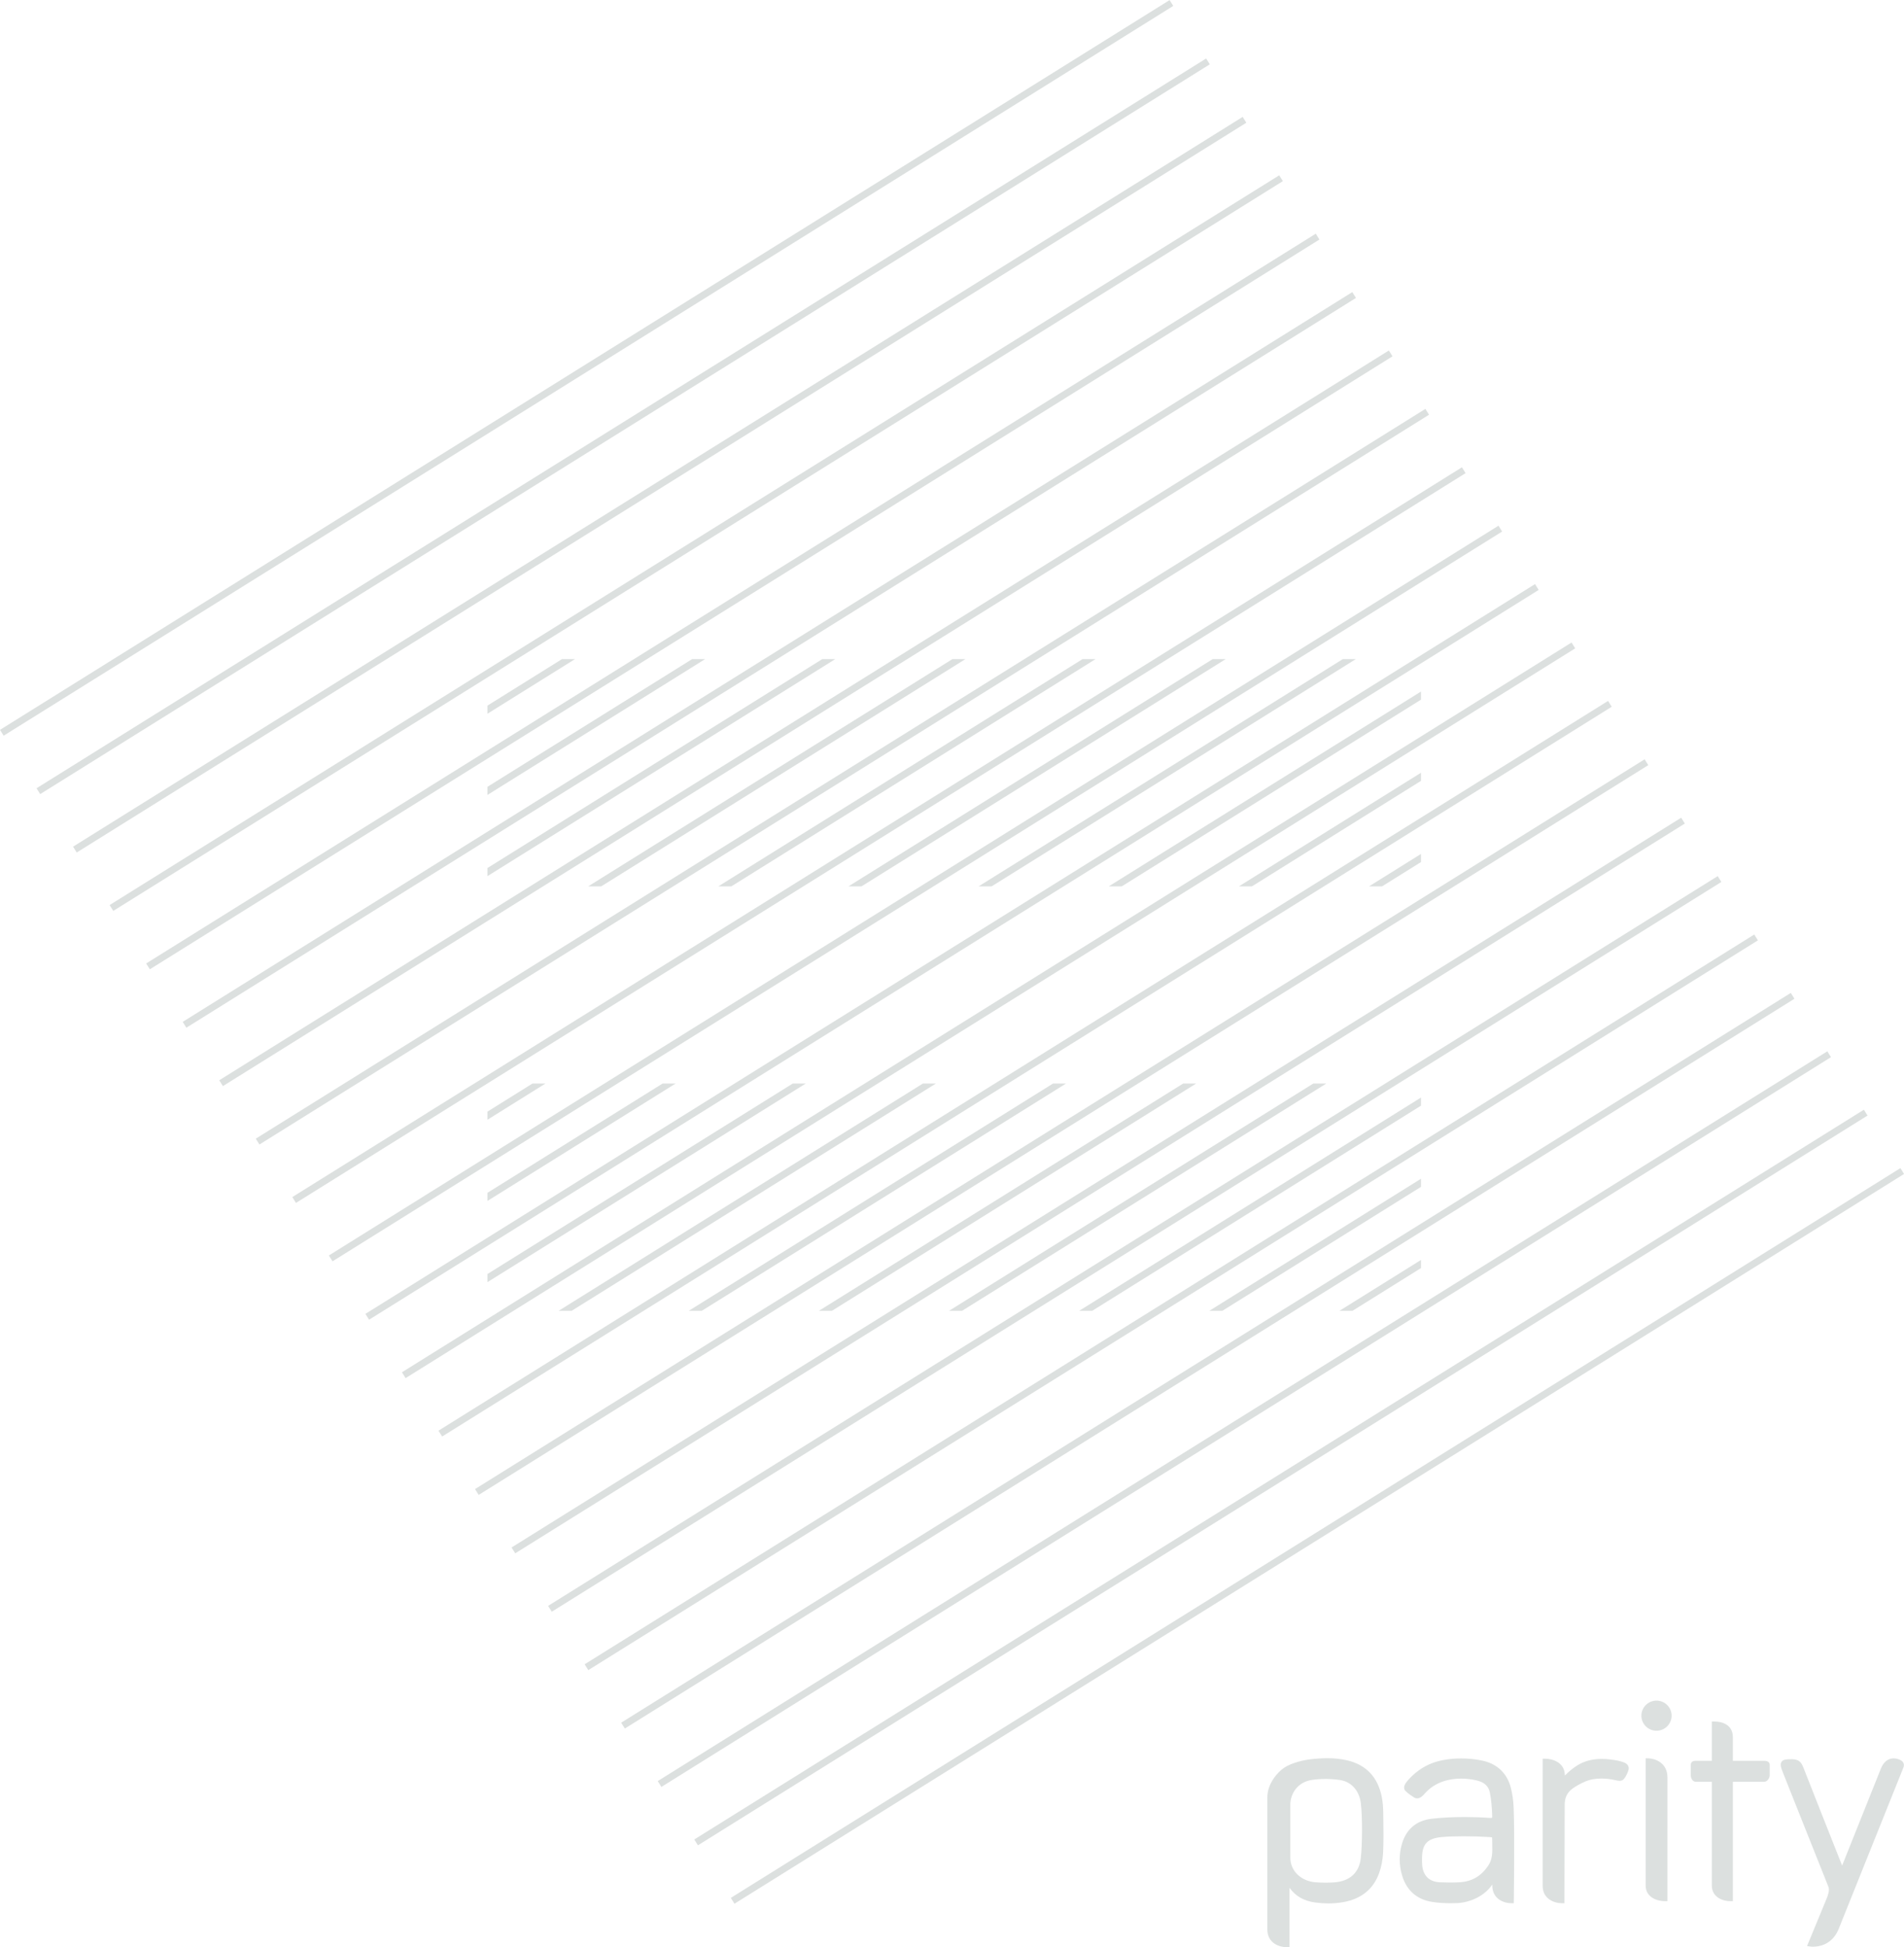 <?xml version="1.0" encoding="UTF-8" standalone="no"?>
<!-- Created with Inkscape (http://www.inkscape.org/) -->

<svg
   xmlns:dc="http://purl.org/dc/elements/1.1/"
   xmlns:cc="http://creativecommons.org/ns#"
   xmlns:rdf="http://www.w3.org/1999/02/22-rdf-syntax-ns#"
   xmlns:svg="http://www.w3.org/2000/svg"
   xmlns="http://www.w3.org/2000/svg"
   xmlns:sodipodi="http://sodipodi.sourceforge.net/DTD/sodipodi-0.dtd"
   xmlns:inkscape="http://www.inkscape.org/namespaces/inkscape"
   width="234.257mm"
   height="239.536mm"
   viewBox="0 0 830.043 848.75"
   id="svg3844"
   version="1.1"
   inkscape:version="0.91 r13725"
   sodipodi:docname="parity.svg">
  <defs
     id="defs3846">
    <clipPath
       clipPathUnits="userSpaceOnUse"
       id="clipPath3617">
      <path
         d="m 823,258 222,0 0,86 -222,0 0,-86 z"
         id="path3619"
         inkscape:connector-curvature="0" />
    </clipPath>
    <clipPath
       clipPathUnits="userSpaceOnUse"
       id="clipPath3549">
      <path
         d="m 551.009,479.936 325.576,0 0,79.241 -325.576,0 0,-79.241 z"
         id="path3551"
         inkscape:connector-curvature="0" />
    </clipPath>
    <clipPath
       clipPathUnits="userSpaceOnUse"
       id="clipPath3481">
      <path
         d="m 551.009,627.928 325.576,0 0,79.243 -325.576,0 0,-79.243 z"
         id="path3483"
         inkscape:connector-curvature="0" />
    </clipPath>
    <clipPath
       clipPathUnits="userSpaceOnUse"
       id="clipPath3393">
      <path
         d="m 381,263 668,0 0,674 -668,0 0,-674 z"
         id="path3395"
         inkscape:connector-curvature="0" />
    </clipPath>
    <clipPath
       clipPathUnits="userSpaceOnUse"
       id="clipPath3381">
      <path
         d="m 381,263 668,0 0,674 -668,0 0,-674 z"
         id="path3383"
         inkscape:connector-curvature="0" />
    </clipPath>
  </defs>
  <sodipodi:namedview
     id="base"
     pagecolor="#ffffff"
     bordercolor="#666666"
     borderopacity="1.0"
     inkscape:pageopacity="0.0"
     inkscape:pageshadow="2"
     inkscape:zoom="0.35"
     inkscape:cx="404.3071"
     inkscape:cy="398.6607"
     inkscape:document-units="px"
     inkscape:current-layer="layer1"
     showgrid="false"
     inkscape:window-width="2560"
     inkscape:window-height="1657"
     inkscape:window-x="0"
     inkscape:window-y="0"
     inkscape:window-maximized="1"
     fit-margin-top="0"
     fit-margin-left="0"
     fit-margin-right="0"
     fit-margin-bottom="0" />
  <g
     inkscape:label="Layer 1"
     inkscape:groupmode="layer"
     id="layer1"
     transform="translate(29.307,-82.273)">
    <g
       transform="matrix(1.25,0,0,-1.25,-505.557,1253.523)"
       id="g3377">
      <g
         id="g3379"
         clip-path="url(#clipPath3381)">
        <g
           id="g3385"
           transform="matrix(2.405,0,0,2.401,381.636,681.483)">
          <path
             d="M 0,0 169.609,105.984"
             style="fill:none;stroke:#dce0df;stroke-width:1;stroke-linecap:butt;stroke-linejoin:miter;stroke-miterlimit:10;stroke-dasharray:none;stroke-opacity:1"
             id="path3387"
             inkscape:connector-curvature="0" />
        </g>
      </g>
    </g>
    <g
       transform="matrix(1.25,0,0,-1.25,-505.557,1253.523)"
       id="g3389">
      <g
         id="g3391"
         clip-path="url(#clipPath3393)">
        <g
           id="g3397"
           transform="matrix(2.405,0,0,2.401,394.379,661.119)">
          <path
             d="M 0,0 169.609,105.984"
             style="fill:none;stroke:#dce0df;stroke-width:1;stroke-linecap:butt;stroke-linejoin:miter;stroke-miterlimit:10;stroke-dasharray:none;stroke-opacity:1"
             id="path3399"
             inkscape:connector-curvature="0" />
        </g>
        <g
           id="g3401"
           transform="matrix(2.405,0,0,2.401,407.122,640.755)">
          <path
             d="M 0,0 169.609,105.984"
             style="fill:none;stroke:#dce0df;stroke-width:1;stroke-linecap:butt;stroke-linejoin:miter;stroke-miterlimit:10;stroke-dasharray:none;stroke-opacity:1"
             id="path3403"
             inkscape:connector-curvature="0" />
        </g>
        <g
           id="g3405"
           transform="matrix(2.405,0,0,2.401,419.867,620.391)">
          <path
             d="M 0,0 169.609,105.984"
             style="fill:none;stroke:#dce0df;stroke-width:1;stroke-linecap:butt;stroke-linejoin:miter;stroke-miterlimit:10;stroke-dasharray:none;stroke-opacity:1"
             id="path3407"
             inkscape:connector-curvature="0" />
        </g>
        <g
           id="g3409"
           transform="matrix(2.405,0,0,2.401,432.613,600.027)">
          <path
             d="M 0,0 169.609,105.984"
             style="fill:none;stroke:#dce0df;stroke-width:1;stroke-linecap:butt;stroke-linejoin:miter;stroke-miterlimit:10;stroke-dasharray:none;stroke-opacity:1"
             id="path3411"
             inkscape:connector-curvature="0" />
        </g>
        <g
           id="g3413"
           transform="matrix(2.405,0,0,2.401,445.356,579.662)">
          <path
             d="M 0,0 169.609,105.984"
             style="fill:none;stroke:#dce0df;stroke-width:1;stroke-linecap:butt;stroke-linejoin:miter;stroke-miterlimit:10;stroke-dasharray:none;stroke-opacity:1"
             id="path3415"
             inkscape:connector-curvature="0" />
        </g>
        <g
           id="g3417"
           transform="matrix(2.405,0,0,2.401,458.099,559.296)">
          <path
             d="M 0,0 169.609,105.985"
             style="fill:none;stroke:#dce0df;stroke-width:1;stroke-linecap:butt;stroke-linejoin:miter;stroke-miterlimit:10;stroke-dasharray:none;stroke-opacity:1"
             id="path3419"
             inkscape:connector-curvature="0" />
        </g>
        <g
           id="g3421"
           transform="matrix(2.405,0,0,2.401,470.841,538.932)">
          <path
             d="M 0,0 169.609,105.985"
             style="fill:none;stroke:#dce0df;stroke-width:1;stroke-linecap:butt;stroke-linejoin:miter;stroke-miterlimit:10;stroke-dasharray:none;stroke-opacity:1"
             id="path3423"
             inkscape:connector-curvature="0" />
        </g>
        <g
           id="g3425"
           transform="matrix(2.405,0,0,2.401,483.587,518.567)">
          <path
             d="M 0,0 169.609,105.985"
             style="fill:none;stroke:#dce0df;stroke-width:1;stroke-linecap:butt;stroke-linejoin:miter;stroke-miterlimit:10;stroke-dasharray:none;stroke-opacity:1"
             id="path3427"
             inkscape:connector-curvature="0" />
        </g>
        <g
           id="g3429"
           transform="matrix(2.405,0,0,2.401,496.332,498.203)">
          <path
             d="M 0,0 169.609,105.985"
             style="fill:none;stroke:#dce0df;stroke-width:1;stroke-linecap:butt;stroke-linejoin:miter;stroke-miterlimit:10;stroke-dasharray:none;stroke-opacity:1"
             id="path3431"
             inkscape:connector-curvature="0" />
        </g>
        <g
           id="g3433"
           transform="matrix(2.405,0,0,2.401,509.075,477.839)">
          <path
             d="M 0,0 169.609,105.985"
             style="fill:none;stroke:#dce0df;stroke-width:1;stroke-linecap:butt;stroke-linejoin:miter;stroke-miterlimit:10;stroke-dasharray:none;stroke-opacity:1"
             id="path3435"
             inkscape:connector-curvature="0" />
        </g>
        <g
           id="g3437"
           transform="matrix(2.405,0,0,2.401,521.818,457.475)">
          <path
             d="M 0,0 169.609,105.984"
             style="fill:none;stroke:#dce0df;stroke-width:1;stroke-linecap:butt;stroke-linejoin:miter;stroke-miterlimit:10;stroke-dasharray:none;stroke-opacity:1"
             id="path3439"
             inkscape:connector-curvature="0" />
        </g>
        <g
           id="g3441"
           transform="matrix(2.405,0,0,2.401,534.561,437.111)">
          <path
             d="M 0,0 169.609,105.984"
             style="fill:none;stroke:#dce0df;stroke-width:1;stroke-linecap:butt;stroke-linejoin:miter;stroke-miterlimit:10;stroke-dasharray:none;stroke-opacity:1"
             id="path3443"
             inkscape:connector-curvature="0" />
        </g>
        <g
           id="g3445"
           transform="matrix(2.405,0,0,2.401,547.306,416.747)">
          <path
             d="M 0,0 169.609,105.984"
             style="fill:none;stroke:#dce0df;stroke-width:1;stroke-linecap:butt;stroke-linejoin:miter;stroke-miterlimit:10;stroke-dasharray:none;stroke-opacity:1"
             id="path3447"
             inkscape:connector-curvature="0" />
        </g>
        <g
           id="g3449"
           transform="matrix(2.405,0,0,2.401,560.051,396.382)">
          <path
             d="M 0,0 169.609,105.984"
             style="fill:none;stroke:#dce0df;stroke-width:1;stroke-linecap:butt;stroke-linejoin:miter;stroke-miterlimit:10;stroke-dasharray:none;stroke-opacity:1"
             id="path3451"
             inkscape:connector-curvature="0" />
        </g>
        <g
           id="g3453"
           transform="matrix(2.405,0,0,2.401,572.794,376.018)">
          <path
             d="M 0,0 169.609,105.984"
             style="fill:none;stroke:#dce0df;stroke-width:1;stroke-linecap:butt;stroke-linejoin:miter;stroke-miterlimit:10;stroke-dasharray:none;stroke-opacity:1"
             id="path3455"
             inkscape:connector-curvature="0" />
        </g>
        <g
           id="g3457"
           transform="matrix(2.405,0,0,2.401,585.537,355.654)">
          <path
             d="M 0,0 169.609,105.984"
             style="fill:none;stroke:#dce0df;stroke-width:1;stroke-linecap:butt;stroke-linejoin:miter;stroke-miterlimit:10;stroke-dasharray:none;stroke-opacity:1"
             id="path3459"
             inkscape:connector-curvature="0" />
        </g>
        <g
           id="g3461"
           transform="matrix(2.405,0,0,2.401,598.28,335.29)">
          <path
             d="M 0,0 169.609,105.984"
             style="fill:none;stroke:#dce0df;stroke-width:1;stroke-linecap:butt;stroke-linejoin:miter;stroke-miterlimit:10;stroke-dasharray:none;stroke-opacity:1"
             id="path3463"
             inkscape:connector-curvature="0" />
        </g>
        <g
           id="g3465"
           transform="matrix(2.405,0,0,2.401,611.025,314.926)">
          <path
             d="M 0,0 169.609,105.984"
             style="fill:none;stroke:#dce0df;stroke-width:1;stroke-linecap:butt;stroke-linejoin:miter;stroke-miterlimit:10;stroke-dasharray:none;stroke-opacity:1"
             id="path3467"
             inkscape:connector-curvature="0" />
        </g>
        <g
           id="g3469"
           transform="matrix(2.405,0,0,2.401,623.77,294.564)">
          <path
             d="M 0,0 169.609,105.983"
             style="fill:none;stroke:#dce0df;stroke-width:1;stroke-linecap:butt;stroke-linejoin:miter;stroke-miterlimit:10;stroke-dasharray:none;stroke-opacity:1"
             id="path3471"
             inkscape:connector-curvature="0" />
        </g>
        <g
           id="g3473"
           transform="matrix(2.405,0,0,2.401,636.513,274.2)">
          <path
             d="M 0,0 169.609,105.983"
             style="fill:none;stroke:#dce0df;stroke-width:1;stroke-linecap:butt;stroke-linejoin:miter;stroke-miterlimit:10;stroke-dasharray:none;stroke-opacity:1"
             id="path3475"
             inkscape:connector-curvature="0" />
        </g>
      </g>
    </g>
    <g
       transform="matrix(1.25,0,0,-1.25,-505.557,1253.523)"
       id="g3477">
      <g
         id="g3479"
         clip-path="url(#clipPath3481)">
        <g
           id="g3485"
           transform="matrix(2.405,0,0,2.401,385.603,671.301)">
          <path
             d="M 0,0 169.609,105.984"
             style="fill:none;stroke:#dce0df;stroke-width:1;stroke-linecap:butt;stroke-linejoin:miter;stroke-miterlimit:10;stroke-dasharray:none;stroke-opacity:1"
             id="path3487"
             inkscape:connector-curvature="0" />
        </g>
        <g
           id="g3489"
           transform="matrix(2.405,0,0,2.401,398.348,650.937)">
          <path
             d="M 0,0 169.609,105.984"
             style="fill:none;stroke:#dce0df;stroke-width:1;stroke-linecap:butt;stroke-linejoin:miter;stroke-miterlimit:10;stroke-dasharray:none;stroke-opacity:1"
             id="path3491"
             inkscape:connector-curvature="0" />
        </g>
        <g
           id="g3493"
           transform="matrix(2.405,0,0,2.401,411.091,630.573)">
          <path
             d="M 0,0 169.609,105.984"
             style="fill:none;stroke:#dce0df;stroke-width:1;stroke-linecap:butt;stroke-linejoin:miter;stroke-miterlimit:10;stroke-dasharray:none;stroke-opacity:1"
             id="path3495"
             inkscape:connector-curvature="0" />
        </g>
        <g
           id="g3497"
           transform="matrix(2.405,0,0,2.401,423.834,610.209)">
          <path
             d="M 0,0 169.609,105.984"
             style="fill:none;stroke:#dce0df;stroke-width:1;stroke-linecap:butt;stroke-linejoin:miter;stroke-miterlimit:10;stroke-dasharray:none;stroke-opacity:1"
             id="path3499"
             inkscape:connector-curvature="0" />
        </g>
        <g
           id="g3501"
           transform="matrix(2.405,0,0,2.401,436.577,589.844)">
          <path
             d="M 0,0 169.609,105.984"
             style="fill:none;stroke:#dce0df;stroke-width:1;stroke-linecap:butt;stroke-linejoin:miter;stroke-miterlimit:10;stroke-dasharray:none;stroke-opacity:1"
             id="path3503"
             inkscape:connector-curvature="0" />
        </g>
        <g
           id="g3505"
           transform="matrix(2.405,0,0,2.401,449.322,569.478)">
          <path
             d="M 0,0 169.609,105.985"
             style="fill:none;stroke:#dce0df;stroke-width:1;stroke-linecap:butt;stroke-linejoin:miter;stroke-miterlimit:10;stroke-dasharray:none;stroke-opacity:1"
             id="path3507"
             inkscape:connector-curvature="0" />
        </g>
        <g
           id="g3509"
           transform="matrix(2.405,0,0,2.401,462.067,549.114)">
          <path
             d="M 0,0 169.609,105.985"
             style="fill:none;stroke:#dce0df;stroke-width:1;stroke-linecap:butt;stroke-linejoin:miter;stroke-miterlimit:10;stroke-dasharray:none;stroke-opacity:1"
             id="path3511"
             inkscape:connector-curvature="0" />
        </g>
        <g
           id="g3513"
           transform="matrix(2.405,0,0,2.401,474.81,528.75)">
          <path
             d="M 0,0 169.609,105.985"
             style="fill:none;stroke:#dce0df;stroke-width:1;stroke-linecap:butt;stroke-linejoin:miter;stroke-miterlimit:10;stroke-dasharray:none;stroke-opacity:1"
             id="path3515"
             inkscape:connector-curvature="0" />
        </g>
        <g
           id="g3517"
           transform="matrix(2.405,0,0,2.401,487.553,508.385)">
          <path
             d="M 0,0 169.609,105.985"
             style="fill:none;stroke:#dce0df;stroke-width:1;stroke-linecap:butt;stroke-linejoin:miter;stroke-miterlimit:10;stroke-dasharray:none;stroke-opacity:1"
             id="path3519"
             inkscape:connector-curvature="0" />
        </g>
        <g
           id="g3521"
           transform="matrix(2.405,0,0,2.401,500.296,488.021)">
          <path
             d="M 0,0 169.609,105.985"
             style="fill:none;stroke:#dce0df;stroke-width:1;stroke-linecap:butt;stroke-linejoin:miter;stroke-miterlimit:10;stroke-dasharray:none;stroke-opacity:1"
             id="path3523"
             inkscape:connector-curvature="0" />
        </g>
        <g
           id="g3525"
           transform="matrix(2.405,0,0,2.401,513.041,467.657)">
          <path
             d="M 0,0 169.609,105.985"
             style="fill:none;stroke:#dce0df;stroke-width:1;stroke-linecap:butt;stroke-linejoin:miter;stroke-miterlimit:10;stroke-dasharray:none;stroke-opacity:1"
             id="path3527"
             inkscape:connector-curvature="0" />
        </g>
        <g
           id="g3529"
           transform="matrix(2.405,0,0,2.401,525.787,447.293)">
          <path
             d="M 0,0 169.609,105.984"
             style="fill:none;stroke:#dce0df;stroke-width:1;stroke-linecap:butt;stroke-linejoin:miter;stroke-miterlimit:10;stroke-dasharray:none;stroke-opacity:1"
             id="path3531"
             inkscape:connector-curvature="0" />
        </g>
        <g
           id="g3533"
           transform="matrix(2.405,0,0,2.401,538.529,426.929)">
          <path
             d="M 0,0 169.609,105.984"
             style="fill:none;stroke:#dce0df;stroke-width:1;stroke-linecap:butt;stroke-linejoin:miter;stroke-miterlimit:10;stroke-dasharray:none;stroke-opacity:1"
             id="path3535"
             inkscape:connector-curvature="0" />
        </g>
        <g
           id="g3537"
           transform="matrix(2.405,0,0,2.401,551.272,406.565)">
          <path
             d="M 0,0 169.609,105.984"
             style="fill:none;stroke:#dce0df;stroke-width:1;stroke-linecap:butt;stroke-linejoin:miter;stroke-miterlimit:10;stroke-dasharray:none;stroke-opacity:1"
             id="path3539"
             inkscape:connector-curvature="0" />
        </g>
        <g
           id="g3541"
           transform="matrix(2.405,0,0,2.401,564.015,386.2)">
          <path
             d="M 0,0 169.609,105.984"
             style="fill:none;stroke:#dce0df;stroke-width:1;stroke-linecap:butt;stroke-linejoin:miter;stroke-miterlimit:10;stroke-dasharray:none;stroke-opacity:1"
             id="path3543"
             inkscape:connector-curvature="0" />
        </g>
      </g>
    </g>
    <g
       transform="matrix(1.25,0,0,-1.25,-505.557,1253.523)"
       id="g3545">
      <g
         id="g3547"
         clip-path="url(#clipPath3549)">
        <g
           id="g3553"
           transform="matrix(2.405,0,0,2.401,462.067,549.114)">
          <path
             d="M 0,0 169.609,105.985"
             style="fill:none;stroke:#dce0df;stroke-width:1;stroke-linecap:butt;stroke-linejoin:miter;stroke-miterlimit:10;stroke-dasharray:none;stroke-opacity:1"
             id="path3555"
             inkscape:connector-curvature="0" />
        </g>
        <g
           id="g3557"
           transform="matrix(2.405,0,0,2.401,474.81,528.75)">
          <path
             d="M 0,0 169.609,105.985"
             style="fill:none;stroke:#dce0df;stroke-width:1;stroke-linecap:butt;stroke-linejoin:miter;stroke-miterlimit:10;stroke-dasharray:none;stroke-opacity:1"
             id="path3559"
             inkscape:connector-curvature="0" />
        </g>
        <g
           id="g3561"
           transform="matrix(2.405,0,0,2.401,487.553,508.385)">
          <path
             d="M 0,0 169.609,105.985"
             style="fill:none;stroke:#dce0df;stroke-width:1;stroke-linecap:butt;stroke-linejoin:miter;stroke-miterlimit:10;stroke-dasharray:none;stroke-opacity:1"
             id="path3563"
             inkscape:connector-curvature="0" />
        </g>
        <g
           id="g3565"
           transform="matrix(2.405,0,0,2.401,500.296,488.021)">
          <path
             d="M 0,0 169.609,105.985"
             style="fill:none;stroke:#dce0df;stroke-width:1;stroke-linecap:butt;stroke-linejoin:miter;stroke-miterlimit:10;stroke-dasharray:none;stroke-opacity:1"
             id="path3567"
             inkscape:connector-curvature="0" />
        </g>
        <g
           id="g3569"
           transform="matrix(2.405,0,0,2.401,513.041,467.657)">
          <path
             d="M 0,0 169.609,105.985"
             style="fill:none;stroke:#dce0df;stroke-width:1;stroke-linecap:butt;stroke-linejoin:miter;stroke-miterlimit:10;stroke-dasharray:none;stroke-opacity:1"
             id="path3571"
             inkscape:connector-curvature="0" />
        </g>
        <g
           id="g3573"
           transform="matrix(2.405,0,0,2.401,525.787,447.293)">
          <path
             d="M 0,0 169.609,105.984"
             style="fill:none;stroke:#dce0df;stroke-width:1;stroke-linecap:butt;stroke-linejoin:miter;stroke-miterlimit:10;stroke-dasharray:none;stroke-opacity:1"
             id="path3575"
             inkscape:connector-curvature="0" />
        </g>
        <g
           id="g3577"
           transform="matrix(2.405,0,0,2.401,538.529,426.929)">
          <path
             d="M 0,0 169.609,105.984"
             style="fill:none;stroke:#dce0df;stroke-width:1;stroke-linecap:butt;stroke-linejoin:miter;stroke-miterlimit:10;stroke-dasharray:none;stroke-opacity:1"
             id="path3579"
             inkscape:connector-curvature="0" />
        </g>
        <g
           id="g3581"
           transform="matrix(2.405,0,0,2.401,551.272,406.565)">
          <path
             d="M 0,0 169.609,105.984"
             style="fill:none;stroke:#dce0df;stroke-width:1;stroke-linecap:butt;stroke-linejoin:miter;stroke-miterlimit:10;stroke-dasharray:none;stroke-opacity:1"
             id="path3583"
             inkscape:connector-curvature="0" />
        </g>
        <g
           id="g3585"
           transform="matrix(2.405,0,0,2.401,564.015,386.2)">
          <path
             d="M 0,0 169.609,105.984"
             style="fill:none;stroke:#dce0df;stroke-width:1;stroke-linecap:butt;stroke-linejoin:miter;stroke-miterlimit:10;stroke-dasharray:none;stroke-opacity:1"
             id="path3587"
             inkscape:connector-curvature="0" />
        </g>
        <g
           id="g3589"
           transform="matrix(2.405,0,0,2.401,576.76,365.836)">
          <path
             d="M 0,0 169.609,105.984"
             style="fill:none;stroke:#dce0df;stroke-width:1;stroke-linecap:butt;stroke-linejoin:miter;stroke-miterlimit:10;stroke-dasharray:none;stroke-opacity:1"
             id="path3591"
             inkscape:connector-curvature="0" />
        </g>
        <g
           id="g3593"
           transform="matrix(2.405,0,0,2.401,589.505,345.472)">
          <path
             d="M 0,0 169.609,105.984"
             style="fill:none;stroke:#dce0df;stroke-width:1;stroke-linecap:butt;stroke-linejoin:miter;stroke-miterlimit:10;stroke-dasharray:none;stroke-opacity:1"
             id="path3595"
             inkscape:connector-curvature="0" />
        </g>
        <g
           id="g3597"
           transform="matrix(2.405,0,0,2.401,602.249,325.108)">
          <path
             d="M 0,0 169.609,105.984"
             style="fill:none;stroke:#dce0df;stroke-width:1;stroke-linecap:butt;stroke-linejoin:miter;stroke-miterlimit:10;stroke-dasharray:none;stroke-opacity:1"
             id="path3599"
             inkscape:connector-curvature="0" />
        </g>
        <g
           id="g3601"
           transform="matrix(2.405,0,0,2.401,614.991,304.746)">
          <path
             d="M 0,0 169.609,105.983"
             style="fill:none;stroke:#dce0df;stroke-width:1;stroke-linecap:butt;stroke-linejoin:miter;stroke-miterlimit:10;stroke-dasharray:none;stroke-opacity:1"
             id="path3603"
             inkscape:connector-curvature="0" />
        </g>
        <g
           id="g3605"
           transform="matrix(2.405,0,0,2.401,627.734,284.382)">
          <path
             d="M 0,0 169.609,105.983"
             style="fill:none;stroke:#dce0df;stroke-width:1;stroke-linecap:butt;stroke-linejoin:miter;stroke-miterlimit:10;stroke-dasharray:none;stroke-opacity:1"
             id="path3607"
             inkscape:connector-curvature="0" />
        </g>
        <g
           id="g3609"
           transform="matrix(2.405,0,0,2.401,640.48,264.018)">
          <path
             d="M 0,0 169.609,105.983"
             style="fill:none;stroke:#dce0df;stroke-width:1;stroke-linecap:butt;stroke-linejoin:miter;stroke-miterlimit:10;stroke-dasharray:none;stroke-opacity:1"
             id="path3611"
             inkscape:connector-curvature="0" />
        </g>
      </g>
    </g>
    <g
       transform="matrix(1.25,0,0,-1.25,-505.557,1253.523)"
       id="g3613">
      <g
         id="g3615"
         clip-path="url(#clipPath3617)">
        <path
           d="m 843.28,316.685 c -1.595,0 -3.171,-0.109 -4.683,-0.325 -5.218,-0.745 -7.594,-5.015 -7.594,-8.67 l 0.011,-18.513 c 0,-4.543 3.706,-8.126 8.813,-8.522 1.175,-0.091 2.346,-0.137 3.481,-0.137 1.066,0 2.122,0.041 3.138,0.121 5.295,0.414 8.532,3.358 9.118,8.289 0.543,4.602 0.656,14.489 0.011,19.468 -0.439,3.401 -2.61,7.273 -7.387,7.945 -1.616,0.228 -3.267,0.344 -4.909,0.344 m -13.473,-58.685 c -2.354,0 -6.808,1.287 -6.808,6.152 l 0,46.161 c 0,4.659 3.474,8.685 5.808,10.254 2.717,1.826 7.12,2.735 9.069,2.961 2.272,0.263 4.252,0.391 6.053,0.391 2.496,0 4.74,-0.24 6.864,-0.734 6.716,-1.562 10.801,-5.918 12.143,-12.95 0.298,-1.573 0.45,-3.294 0.479,-5.416 l 0.024,-1.747 c 0.056,-3.944 0.114,-8.023 -0.073,-12.036 -0.123,-2.563 -0.619,-5.088 -1.434,-7.301 -2.013,-5.479 -6.155,-8.834 -12.307,-9.975 -1.707,-0.315 -3.491,-0.476 -5.304,-0.476 -1.48,0 -3.031,0.107 -4.607,0.318 -3.958,0.529 -6.905,2.215 -8.993,5.148 l 0.004,-20.75 -0.917,0 z"
           style="fill:#dce0df;fill-opacity:1;fill-rule:evenodd;stroke:none"
           id="path3621"
           inkscape:connector-curvature="0" />
        <path
           d="m 1013.342,258.189 c -0.568,0 -0.926,0.051 -0.965,0.057 l -1.156,0.174 6.817,16.516 c 0.496,1.219 1.106,2.975 0.655,4.105 -4.09,10.197 -7.995,20.021 -11.977,30.042 l -3.882,9.765 c -0.692,1.738 -1.101,2.943 -0.503,3.819 0.612,0.899 1.89,0.899 3.659,0.899 2.599,0 3.341,-1.347 3.98,-2.972 0.925,-2.353 11.513,-29.208 13.483,-34.116 l 13.521,33.829 c 0.935,2.296 2.508,3.557 4.429,3.557 0.67,0 1.378,-0.153 2.108,-0.455 1.774,-0.734 1.55,-2.064 1.371,-2.603 l -22.725,-56.648 c -2.308,-5.387 -6.933,-5.967 -8.815,-5.967"
           style="fill:#dce0df;fill-opacity:1;fill-rule:evenodd;stroke:none"
           id="path3623"
           inkscape:connector-curvature="0" />
        <path
           d="m 891.466,296.698 c -3.025,0 -5.64,-0.091 -7.563,-0.265 -4.926,-0.444 -6.811,-2.298 -6.956,-6.842 -0.032,-1.109 -0.022,-1.999 0.033,-2.795 0.261,-3.811 2.473,-5.991 6.228,-6.143 1.383,-0.055 2.535,-0.08 3.625,-0.08 1.182,0 2.257,0.031 3.287,0.094 4.224,0.257 7.464,2.15 9.906,5.785 1.529,2.276 1.473,4.788 1.413,7.448 -0.011,0.451 -0.021,0.901 -0.023,1.353 -8e-4,0.214 -0.005,0.827 -0.065,1.056 -0.203,0.061 -0.729,0.097 -1.161,0.127 -2.396,0.164 -5.657,0.262 -8.724,0.262 m 16.566,-23.348 c -2.278,0 -6.583,1.295 -6.583,6.192 0,0.116 0.002,0.223 0.004,0.322 l -0.122,-0.132 c -2.409,-3.618 -7.335,-6.164 -12.288,-6.344 -0.707,-0.025 -1.418,-0.039 -2.128,-0.039 -2.364,0 -4.479,0.152 -6.467,0.467 -5.307,0.835 -8.924,4.026 -10.459,9.228 -1.082,3.662 -1.104,7.348 -0.064,10.957 1.475,5.115 5.015,8.155 10.238,8.79 3.331,0.404 7.361,0.618 11.653,0.618 2.946,0 5.944,-0.102 8.441,-0.289 0.213,-0.017 0.404,-0.025 0.573,-0.025 0.434,0 0.548,0.062 0.554,0.065 0.071,0.153 0.03,1.04 0.017,1.331 -0.107,2.238 -0.286,4.88 -0.811,7.493 -0.442,2.209 -1.96,3.583 -4.639,4.203 -1.789,0.413 -3.6,0.623 -5.384,0.623 -3.676,0 -8.855,-0.904 -12.665,-5.209 -0.594,-0.671 -1.493,-1.686 -2.664,-1.686 -0.384,0 -0.751,0.11 -1.091,0.326 -0.983,0.626 -2.028,1.339 -3.017,2.309 -0.509,0.494 -0.733,1.565 0.315,2.946 0.886,1.165 4.209,5.111 9.793,6.973 2.676,0.892 5.921,1.364 9.381,1.364 2.559,0 5.106,-0.262 7.368,-0.755 5.196,-1.134 8.633,-4.416 9.937,-9.489 0.538,-2.094 0.865,-4.392 0.971,-6.829 0.384,-8.912 0.062,-32.274 0.059,-32.51 l -0.013,-0.9 -0.904,0 z"
           style="fill:#dce0df;fill-opacity:1;fill-rule:evenodd;stroke:none"
           id="path3625"
           inkscape:connector-curvature="0" />
        <path
           d="m 925.69,273.35 c -2.311,0 -6.68,1.269 -6.68,6.078 l 0.004,44.319 0.918,0 c 2.354,0 6.807,-1.211 6.807,-5.797 l 0,-0.084 c 0.025,0.024 0.05,0.047 0.073,0.07 1.331,1.315 2.58,2.414 4.343,3.514 2.365,1.476 5.219,2.224 8.485,2.224 0.976,0 1.998,-0.069 3.036,-0.203 1.989,-0.259 3.093,-0.441 4.628,-0.998 0.695,-0.252 2.238,-1.045 1.552,-2.969 -0.273,-0.793 -0.628,-1.545 -0.983,-2.085 l -0.066,-0.102 c -0.411,-0.628 -0.838,-1.278 -1.942,-1.278 -0.364,0 -0.805,0.066 -1.524,0.229 -1.665,0.379 -3.298,0.57 -4.854,0.57 -2.078,0 -3.937,-0.335 -5.525,-0.997 -1.56,-0.649 -3.345,-1.67 -4.303,-2.343 -2.132,-1.496 -3.018,-3.335 -2.963,-6.153 0,-4.878 -0.024,-11.355 -0.045,-17.613 -0.021,-5.846 -0.041,-11.502 -0.041,-15.469 l 0,-0.914 -0.918,0 z"
           style="fill:#dce0df;fill-opacity:1;fill-rule:evenodd;stroke:none"
           id="path3627"
           inkscape:connector-curvature="0" />
        <path
           d="m 961.613,274.06 c -2.311,0 -6.681,1.146 -6.681,5.482 l 0,44.352 0.938,-0.021 c 2.305,-0.05 6.667,-1.51 6.667,-6.676 l 0,-1.575 c 8e-4,-7.058 0.002,-34.621 -0.005,-40.649 l -8e-4,-0.913 -0.918,0 z"
           style="fill:#dce0df;fill-opacity:1;fill-rule:evenodd;stroke:none"
           id="path3629"
           inkscape:connector-curvature="0" />
        <path
           d="m 984.429,274.06 c -2.219,0 -6.418,1.146 -6.418,5.482 l 0,36.158 -5.599,0 c -1.135,0 -1.74,1.289 -1.74,2.22 l 0,3.655 c 0,0.952 0.585,1.435 1.74,1.435 l 5.599,0 0,13.706 0.918,0 c 2.221,0 6.422,-0.834 6.422,-5.477 l 0,-8.229 10.914,0 c 1.595,0 1.929,-0.781 1.929,-1.435 l 0,-3.655 c 0,-0.894 -0.81,-2.22 -1.929,-2.22 l -10.914,0 0,-41.634 -0.922,-0.006 z"
           style="fill:#dce0df;fill-opacity:1;fill-rule:evenodd;stroke:none"
           id="path3631"
           inkscape:connector-curvature="0" />
        <path
           d="m 958.718,333.497 c -2.908,0 -5.274,2.354 -5.274,5.251 0,2.895 2.365,5.252 5.274,5.252 2.906,0 5.272,-2.357 5.272,-5.252 0,-2.897 -2.365,-5.251 -5.272,-5.251"
           style="fill:#dce0df;fill-opacity:1;fill-rule:evenodd;stroke:none"
           id="path3633"
           inkscape:connector-curvature="0" />
      </g>
    </g>
  </g>
</svg>
